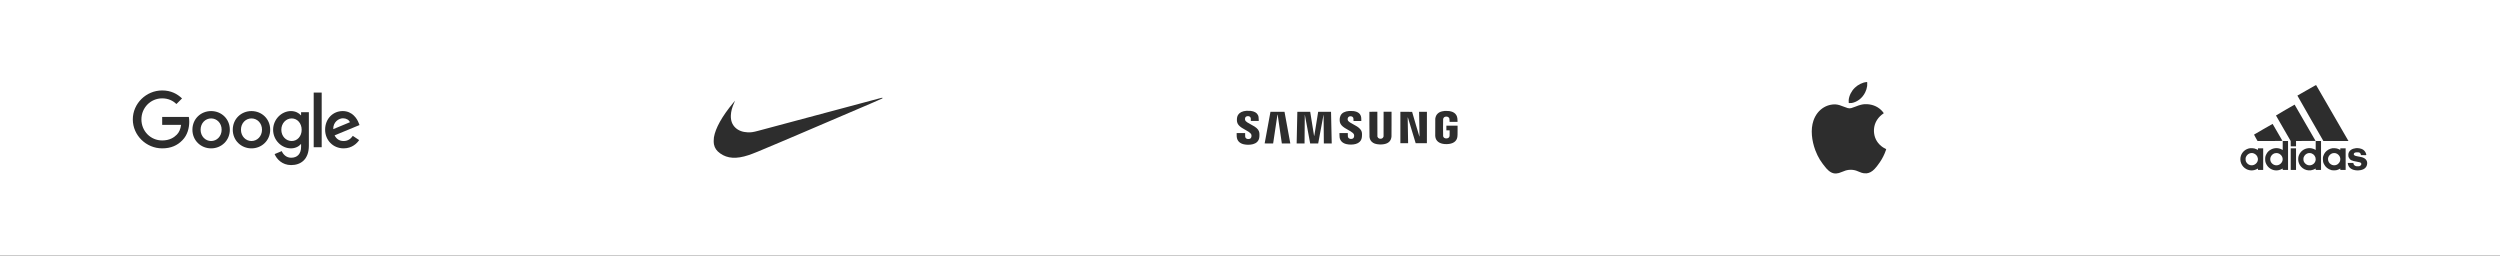 <svg width="1280" height="131" viewBox="0 0 1280 131" fill="none" xmlns="http://www.w3.org/2000/svg">
<rect x="0" y="0" width="1280" height="131" fill="#808080" stroke="none"/>
<rect width="1280" height="130.828" fill="white"/>
<path d="M117.673 66.417C117.673 71.914 113.372 75.965 108.095 75.965C102.817 75.965 98.517 71.914 98.517 66.417C98.517 60.881 102.817 56.869 108.095 56.869C113.372 56.869 117.673 60.881 117.673 66.417ZM113.48 66.417C113.48 62.982 110.988 60.631 108.095 60.631C105.202 60.631 102.709 62.982 102.709 66.417C102.709 69.818 105.202 72.203 108.095 72.203C110.988 72.203 113.48 69.813 113.48 66.417Z" fill="#2D2D2D"/>
<path d="M138.336 66.417C138.336 71.914 134.035 75.965 128.758 75.965C123.48 75.965 119.18 71.914 119.18 66.417C119.18 60.885 123.48 56.869 128.758 56.869C134.035 56.869 138.336 60.881 138.336 66.417ZM134.143 66.417C134.143 62.982 131.651 60.631 128.758 60.631C125.865 60.631 123.372 62.982 123.372 66.417C123.372 69.818 125.865 72.203 128.758 72.203C131.651 72.203 134.143 69.813 134.143 66.417Z" fill="#2D2D2D"/>
<path d="M158.138 57.446V74.587C158.138 81.639 153.979 84.519 149.063 84.519C144.436 84.519 141.65 81.423 140.6 78.892L144.251 77.373C144.901 78.927 146.493 80.76 149.059 80.76C152.206 80.76 154.156 78.819 154.156 75.164V73.791H154.01C153.071 74.949 151.263 75.961 148.982 75.961C144.208 75.961 139.834 71.802 139.834 66.451C139.834 61.062 144.208 56.869 148.982 56.869C151.259 56.869 153.067 57.88 154.01 59.004H154.156V57.45H158.138V57.446ZM154.453 66.451C154.453 63.089 152.21 60.631 149.356 60.631C146.463 60.631 144.04 63.089 144.04 66.451C144.04 69.779 146.463 72.203 149.356 72.203C152.21 72.203 154.453 69.779 154.453 66.451Z" fill="#2D2D2D"/>
<path d="M164.703 47.398V75.379H160.613V47.398H164.703Z" fill="#2D2D2D"/>
<path d="M180.639 69.559L183.893 71.729C182.843 73.283 180.312 75.96 175.938 75.96C170.514 75.96 166.463 71.768 166.463 66.412C166.463 60.734 170.548 56.864 175.469 56.864C180.424 56.864 182.847 60.808 183.639 62.939L184.074 64.023L171.31 69.31C172.288 71.225 173.807 72.202 175.938 72.202C178.073 72.202 179.554 71.152 180.639 69.559ZM170.622 66.124L179.154 62.581C178.684 61.389 177.272 60.558 175.611 60.558C173.48 60.558 170.514 62.439 170.622 66.124Z" fill="#2D2D2D"/>
<path d="M83.037 63.933V59.882H96.687C96.82 60.588 96.889 61.423 96.889 62.327C96.889 65.367 96.059 69.125 93.381 71.802C90.777 74.514 87.449 75.961 83.041 75.961C74.87 75.961 68 69.305 68 61.135C68 52.965 74.87 46.309 83.041 46.309C87.561 46.309 90.781 48.083 93.2 50.395L90.342 53.253C88.607 51.626 86.257 50.36 83.037 50.36C77.07 50.36 72.404 55.169 72.404 61.135C72.404 67.101 77.07 71.91 83.037 71.91C86.907 71.91 89.111 70.356 90.523 68.944C91.668 67.799 92.421 66.163 92.718 63.929L83.037 63.933Z" fill="#2D2D2D"/>
<path fill-rule="evenodd" clip-rule="evenodd" d="M450.125 50.405C449.396 50.601 445.387 51.674 441.215 52.789C437.044 53.904 432.505 55.118 431.128 55.487C429.751 55.856 425.974 56.867 422.734 57.733C405.157 62.433 390.115 66.457 388.2 66.973C385.598 67.673 384.535 67.828 382.825 67.758C380.176 67.649 378.017 66.823 376.467 65.325C374.835 63.748 374.088 61.688 374.197 59.058C374.28 57.038 374.83 54.962 375.912 52.583C376.169 52.018 376.372 51.549 376.362 51.541C376.353 51.532 375.94 52.014 375.445 52.611C369.693 59.542 366.286 65.638 365.525 70.36C365.359 71.388 365.375 73.067 365.559 73.97C365.941 75.845 366.932 77.266 368.763 78.562C372.48 81.196 377.035 81.48 383.165 79.461C385.536 78.68 388.435 77.498 399.208 72.917C400.687 72.288 403.354 71.155 405.136 70.398C406.918 69.642 408.591 68.929 408.854 68.816C409.117 68.702 411.371 67.739 413.861 66.677C420.288 63.936 432.43 58.745 446.149 52.873C449.146 51.59 451.66 50.48 451.737 50.406C451.91 50.238 451.844 50.036 451.618 50.043C451.526 50.046 450.854 50.209 450.125 50.405Z" fill="#2D2D2D"/>
<path fill-rule="evenodd" clip-rule="evenodd" d="M638.159 56.729C636.171 56.885 634.742 57.556 633.988 58.689C633.526 59.382 633.328 60.087 633.298 61.134C633.281 61.728 633.311 62.089 633.412 62.526C633.662 63.607 634.386 64.489 635.785 65.417C636.284 65.748 636.635 65.954 637.795 66.6C639.247 67.409 639.686 67.701 640.159 68.174C640.506 68.522 640.659 68.766 640.737 69.1C640.831 69.497 640.77 70.05 640.593 70.424C640.346 70.944 639.883 71.189 639.148 71.188C638.298 71.187 637.737 70.811 637.558 70.122C637.522 69.983 637.512 69.759 637.512 69.046V68.146H635.342H633.171V68.899C633.171 69.71 633.202 70.143 633.291 70.577C633.648 72.314 634.877 73.447 636.894 73.897C638.34 74.22 640.206 74.184 641.56 73.808C642.41 73.572 643.09 73.205 643.618 72.697C644.305 72.035 644.639 71.317 644.787 70.183C644.86 69.63 644.859 68.462 644.787 67.997C644.59 66.736 643.863 65.79 642.31 64.776C641.796 64.44 641.338 64.178 640.173 63.551C638.738 62.779 638.217 62.439 637.838 62.03C637.536 61.703 637.423 61.403 637.423 60.925C637.423 60.006 637.976 59.462 638.909 59.464C639.544 59.465 640.007 59.7 640.242 60.14C640.402 60.44 640.426 60.594 640.426 61.298V61.931H642.448H644.47L644.47 61.314C644.469 60.112 644.367 59.518 644.051 58.886C643.459 57.702 642.218 56.998 640.32 56.772C639.851 56.716 638.636 56.692 638.159 56.729ZM690.767 56.818C688.589 56.987 687.107 57.756 686.417 59.074C686.272 59.35 686.125 59.744 686.057 60.037C685.866 60.858 685.871 61.927 686.068 62.68C686.334 63.691 687.11 64.594 688.478 65.483C688.886 65.749 689.316 66.001 690.205 66.495C690.637 66.735 691.192 67.052 691.439 67.2C692.452 67.806 693.028 68.345 693.238 68.882C693.331 69.119 693.351 69.655 693.28 69.981C693.147 70.586 692.828 70.928 692.254 71.079C691.995 71.147 691.444 71.148 691.192 71.081C690.766 70.968 690.411 70.701 690.252 70.375C690.109 70.081 690.084 69.877 690.084 68.956L690.083 68.116H687.939H685.795L685.81 69.09C685.823 69.897 685.836 70.12 685.886 70.391C686.208 72.129 687.344 73.266 689.246 73.754C690.751 74.14 692.74 74.12 694.173 73.705C695.029 73.457 695.642 73.113 696.183 72.577C697.034 71.734 697.352 70.76 697.35 68.993C697.35 68.246 697.317 67.94 697.188 67.465C696.936 66.538 696.108 65.598 694.796 64.749C694.359 64.466 693.839 64.17 692.781 63.6C691.297 62.801 690.789 62.471 690.41 62.058C690.044 61.658 689.92 61.172 690.039 60.608C690.188 59.906 690.701 59.524 691.496 59.523C692.092 59.523 692.564 59.77 692.8 60.204C692.95 60.481 692.973 60.616 692.989 61.314L693.004 61.961H694.993H696.982V61.278C696.982 60.903 696.967 60.458 696.949 60.289C696.735 58.304 695.373 57.157 692.878 56.862C692.396 56.805 691.241 56.781 690.767 56.818ZM739.606 56.806C739.229 56.843 738.607 56.947 738.29 57.024C737.343 57.256 736.635 57.632 736.05 58.213C735.373 58.885 735.041 59.605 734.86 60.786C734.809 61.121 734.786 68.897 734.834 69.513C734.878 70.075 734.931 70.377 735.056 70.777C735.683 72.781 737.777 73.873 740.826 73.786C743.916 73.697 745.791 72.427 746.164 70.168C746.263 69.565 746.282 69.011 746.282 66.646V64.34H743.412H740.543V65.529V66.718H741.376H742.208L742.208 68.123C742.207 69.658 742.195 69.796 742.04 70.082C741.772 70.575 741.286 70.844 740.617 70.873C739.724 70.911 739.088 70.509 738.886 69.778C738.837 69.6 738.833 69.31 738.833 65.365C738.833 61.388 738.836 61.13 738.887 60.913C739.075 60.114 739.637 59.692 740.513 59.692C741.048 59.692 741.414 59.825 741.721 60.131C742.081 60.489 742.148 60.724 742.17 61.701L742.186 62.407H744.219H746.252V61.891C746.252 60.104 745.921 59.069 745.078 58.229C744.347 57.499 743.434 57.094 742.015 56.87C741.696 56.82 741.462 56.808 740.677 56.802C740.154 56.797 739.672 56.799 739.606 56.806ZM701.127 57.243C701.119 57.265 701.117 60.105 701.123 63.555C701.133 69.142 701.139 69.86 701.182 70.142C701.348 71.234 701.67 71.921 702.316 72.562C703.179 73.417 704.37 73.842 706.207 73.948C707.445 74.02 708.709 73.875 709.639 73.554C711.356 72.962 712.292 71.728 712.443 69.859C712.463 69.61 712.473 67.32 712.473 63.339V57.203H710.437H708.401L708.393 63.514L708.385 69.826L708.318 70.021C708.15 70.517 707.819 70.836 707.313 70.989C707.045 71.071 706.487 71.062 706.23 70.973C705.774 70.814 705.489 70.538 705.297 70.071L705.233 69.915L705.218 63.566L705.203 57.218L703.173 57.211C701.486 57.204 701.14 57.21 701.127 57.243ZM650.464 57.315C650.413 57.562 647.503 73.394 647.503 73.428C647.503 73.461 647.864 73.468 649.672 73.468H651.842L651.858 73.371C651.893 73.172 654.045 58.786 654.045 58.754C654.045 58.735 654.071 58.72 654.104 58.72C654.137 58.72 654.164 58.736 654.164 58.757C654.164 58.793 656.257 73.18 656.29 73.371L656.307 73.468H658.477H660.647L660.631 73.401C660.612 73.317 657.672 57.272 657.672 57.25C657.672 57.24 656.054 57.233 654.077 57.233H650.481L650.464 57.315ZM664.233 57.449C664.218 57.639 663.884 72.969 663.886 73.327L663.887 73.468H665.909H667.931L667.931 72.227C667.932 69.145 668.023 58.884 668.05 58.857C668.066 58.841 668.087 58.836 668.096 58.846C668.106 58.856 668.715 62.12 669.45 66.099C670.185 70.079 670.793 73.365 670.801 73.401L670.816 73.468H672.863H674.91L674.941 73.312C674.958 73.226 675.564 69.945 676.288 66.02C677.011 62.095 677.615 58.871 677.629 58.855C677.645 58.837 677.664 58.837 677.68 58.855C677.699 58.876 677.809 71.545 677.804 73.193L677.803 73.468H679.826H681.849L681.831 72.94C681.822 72.65 681.748 69.281 681.668 65.455C681.588 61.628 681.513 58.212 681.503 57.865L681.483 57.233L678.193 57.233L674.904 57.233L673.908 63.436C672.969 69.285 672.891 69.733 672.824 69.658C672.819 69.652 672.367 66.857 671.82 63.448L670.826 57.248L667.537 57.24L664.249 57.233L664.233 57.449ZM716.993 65.276V73.32H718.97H720.948L720.948 72.955C720.947 72.755 720.901 69.848 720.844 66.495C720.787 63.143 720.74 60.33 720.74 60.244C720.74 59.998 720.81 60.038 720.9 60.333C720.941 60.468 721.35 61.823 721.81 63.343C722.269 64.864 723.135 67.731 723.734 69.714L724.824 73.32L727.695 73.312L730.567 73.305L730.575 65.269L730.582 57.233H728.574H726.566L726.583 57.835C726.593 58.166 726.639 60.806 726.687 63.7C726.734 66.595 726.78 69.194 726.788 69.476C726.801 69.949 726.798 69.989 726.751 69.989C726.708 69.989 726.395 68.945 724.86 63.663C723.848 60.184 723.014 57.314 723.006 57.285C722.993 57.236 722.825 57.233 719.993 57.233H716.993V65.276Z" fill="#2D2D2D"/>
<path fill-rule="evenodd" clip-rule="evenodd" d="M955.578 42.024C953.602 42.214 951.281 43.359 949.653 44.947C947.911 46.646 946.734 49.008 946.527 51.218C946.496 51.557 946.51 52.365 946.552 52.59L946.581 52.743L946.777 52.771C947.063 52.812 947.768 52.787 948.129 52.724C949.511 52.483 950.949 51.803 952.235 50.784C952.623 50.476 953.342 49.748 953.696 49.305C954.211 48.66 954.648 47.97 955.001 47.247C955.515 46.193 955.82 45.196 955.986 44.022C956.035 43.683 956.057 42.626 956.021 42.353C955.973 41.976 955.982 41.998 955.874 42.001C955.822 42.003 955.689 42.013 955.578 42.024ZM954.693 53.334C954.161 53.366 953.439 53.482 952.806 53.639C951.973 53.844 951.349 54.057 949.879 54.633C948.687 55.101 948.317 55.232 947.837 55.353C947.229 55.507 946.695 55.503 946.037 55.34C945.571 55.225 945.231 55.103 944.006 54.618C942.828 54.151 942.398 53.995 941.84 53.834C940.483 53.441 939.399 53.354 938.033 53.527C936.559 53.713 935.134 54.202 933.848 54.96C931.347 56.435 929.479 58.818 928.473 61.814C927.73 64.027 927.47 66.536 927.698 69.293C927.906 71.817 928.523 74.497 929.48 77.034C930.095 78.662 930.926 80.378 931.751 81.722C932.506 82.951 934.027 85.014 934.971 86.09C936.729 88.092 938.359 88.945 940.18 88.815C941.139 88.746 941.747 88.576 943.223 87.96C944.176 87.562 944.573 87.414 945.066 87.271C946.555 86.841 948.238 86.803 949.696 87.167C950.306 87.32 950.657 87.447 951.697 87.891C952.987 88.442 953.481 88.597 954.293 88.709C954.653 88.758 955.426 88.778 955.733 88.745C957.153 88.593 958.448 87.888 959.736 86.567C960.522 85.761 961.318 84.747 962.461 83.094C963.722 81.272 964.845 79.047 965.543 76.988C965.755 76.362 965.757 76.356 965.689 76.335C965.458 76.264 964.578 75.781 964.115 75.472C961.472 73.706 959.876 71.161 959.532 68.161C959.245 65.665 959.795 63.291 961.131 61.266C961.905 60.091 963.023 58.971 964.224 58.169C964.378 58.066 964.504 57.971 964.504 57.957C964.504 57.919 964.19 57.498 963.917 57.172C961.99 54.867 959.266 53.542 956.042 53.342C955.695 53.321 954.995 53.317 954.693 53.334Z" fill="#2D2D2D"/>
<path fill-rule="evenodd" clip-rule="evenodd" d="M1181.06 46.205C1178.45 47.702 1176.29 48.936 1176.26 48.947C1176.23 48.959 1179.21 54.192 1182.89 60.576L1189.57 72.183H1195.99H1202.41L1202.25 71.907C1201.89 71.267 1185.94 43.693 1185.87 43.593C1185.8 43.496 1185.26 43.791 1181.06 46.205ZM1170.05 56.312C1167.43 57.825 1165.29 59.094 1165.3 59.132C1165.31 59.17 1167.01 62.13 1169.08 65.709L1172.84 72.215L1172.84 73.563L1172.85 74.911H1174.21H1175.57V73.547V72.184L1180.58 72.167L1185.58 72.15L1180.21 62.863C1177.26 57.754 1174.84 53.572 1174.84 53.568C1174.83 53.563 1172.68 54.798 1170.05 56.312ZM1158.82 66.143C1156.23 67.642 1154.09 68.891 1154.07 68.918C1154.04 68.946 1154.43 69.691 1154.94 70.575L1155.86 72.183H1162.25C1167.33 72.183 1168.63 72.166 1168.61 72.102C1168.53 71.902 1163.63 63.449 1163.58 63.434C1163.55 63.425 1161.41 64.644 1158.82 66.143ZM1168.75 74.49V76.798L1168.28 76.54C1166.62 75.632 1164.63 75.608 1162.88 76.473C1161.73 77.038 1160.9 77.855 1160.35 78.97C1159.88 79.909 1159.76 80.427 1159.77 81.503C1159.77 82.589 1159.9 83.146 1160.34 84.036C1161.31 85.99 1163.32 87.25 1165.47 87.25C1166.4 87.25 1167.31 87.021 1168.22 86.56L1168.75 86.286V86.638V86.991H1170.12H1171.48V79.587V72.183H1170.12H1168.75V74.49ZM1185.64 74.48V76.778L1185.17 76.527C1183.16 75.458 1180.68 75.655 1178.88 77.028C1177.82 77.835 1177.05 79.06 1176.77 80.365C1176.66 80.87 1176.65 81.944 1176.75 82.482C1177.29 85.543 1180.11 87.603 1183.19 87.191C1183.85 87.104 1184.87 86.761 1185.33 86.475L1185.64 86.282V86.637V86.991H1187H1188.37V79.587V72.183H1187H1185.64V74.48ZM1152.02 75.884C1149.83 76.194 1148 77.717 1147.33 79.782C1146.48 82.424 1147.71 85.355 1150.19 86.607C1151.87 87.458 1153.75 87.459 1155.45 86.611L1156.09 86.296V86.644V86.991H1157.42H1158.75V81.471V75.95H1157.42H1156.09V76.367V76.784L1155.47 76.47C1155.1 76.281 1154.63 76.102 1154.28 76.022C1153.62 75.866 1152.59 75.803 1152.02 75.884ZM1194.19 75.886C1192.77 76.111 1191.36 76.916 1190.52 77.98C1190.08 78.53 1189.71 79.242 1189.5 79.944C1189.34 80.47 1189.32 80.624 1189.32 81.471C1189.32 82.56 1189.44 83.11 1189.85 83.971C1190.6 85.533 1191.96 86.638 1193.69 87.102C1194.29 87.262 1195.77 87.258 1196.38 87.096C1196.94 86.946 1197.49 86.725 1197.91 86.475L1198.24 86.28V86.636V86.991H1199.6H1200.97V81.471V75.95H1199.6H1198.24V76.38C1198.24 76.716 1198.22 76.796 1198.16 76.744C1197.93 76.557 1196.97 76.142 1196.49 76.022C1195.87 75.866 1194.75 75.799 1194.19 75.886ZM1206.2 75.863C1204.22 76.097 1202.88 77.016 1202.45 78.441C1202.34 78.808 1202.32 79.002 1202.35 79.559C1202.37 80.176 1202.4 80.275 1202.62 80.726C1203.21 81.924 1204.07 82.353 1206.79 82.801C1208.12 83.021 1208.57 83.165 1208.82 83.458C1209.23 83.924 1208.98 84.608 1208.27 84.973C1207.98 85.124 1207.88 85.14 1207.2 85.14C1206.62 85.14 1206.38 85.112 1206.11 85.012C1205.48 84.777 1205.05 84.288 1204.96 83.685L1204.91 83.419H1203.49H1202.07V83.633C1202.07 83.978 1202.25 84.576 1202.5 85.05C1203.29 86.541 1205.18 87.355 1207.57 87.227C1210.24 87.084 1211.81 85.88 1211.99 83.829C1212.14 82.107 1211 80.853 1208.88 80.397C1208.48 80.311 1207.74 80.167 1207.24 80.079C1206.1 79.877 1205.7 79.751 1205.41 79.496C1205.12 79.242 1205.06 78.93 1205.23 78.58C1205.32 78.391 1205.43 78.296 1205.7 78.165C1206.04 78.009 1206.13 77.996 1206.94 77.996C1207.78 77.996 1207.83 78.004 1208.12 78.174C1208.48 78.386 1208.69 78.697 1208.75 79.116L1208.8 79.425L1210.18 79.442C1211.75 79.462 1211.62 79.525 1211.45 78.814C1211.25 77.963 1210.57 77.036 1209.81 76.57C1208.91 76.025 1207.37 75.723 1206.2 75.863ZM1172.85 81.471V86.991H1174.21H1175.57V81.471V75.95H1174.21H1172.85V81.471ZM1153.69 78.458C1154.94 78.829 1155.84 79.84 1156.03 81.099C1156.18 82.065 1155.85 83.004 1155.09 83.732C1153.61 85.152 1151.29 84.875 1150.17 83.145C1149.83 82.614 1149.7 82.079 1149.73 81.328C1149.76 80.792 1149.79 80.659 1150 80.219C1150.67 78.802 1152.27 78.038 1153.69 78.458ZM1166.35 78.457C1166.94 78.628 1167.43 78.931 1167.84 79.368C1169.06 80.671 1169.02 82.512 1167.75 83.732C1166.52 84.919 1164.66 84.95 1163.4 83.805C1162.8 83.257 1162.49 82.662 1162.39 81.871C1162.19 80.382 1163.24 78.857 1164.73 78.456C1165.2 78.329 1165.92 78.33 1166.35 78.457ZM1183.63 78.575C1184.84 79.065 1185.64 80.245 1185.64 81.535C1185.64 83.056 1184.53 84.335 1182.99 84.6C1181.98 84.773 1181 84.449 1180.25 83.694C1179.56 82.986 1179.31 82.323 1179.35 81.322C1179.37 80.795 1179.41 80.658 1179.61 80.234C1180.01 79.39 1180.66 78.807 1181.55 78.497C1182.14 78.29 1183.01 78.322 1183.63 78.575ZM1195.91 78.458C1196.48 78.629 1196.88 78.866 1197.3 79.287C1198.31 80.316 1198.52 81.697 1197.87 82.995C1197.62 83.474 1196.97 84.097 1196.45 84.338C1194.35 85.321 1191.94 83.774 1191.94 81.451C1191.94 80.126 1192.99 78.817 1194.34 78.443C1194.76 78.328 1195.49 78.335 1195.91 78.458Z" fill="#2D2D2D"/>
</svg>
